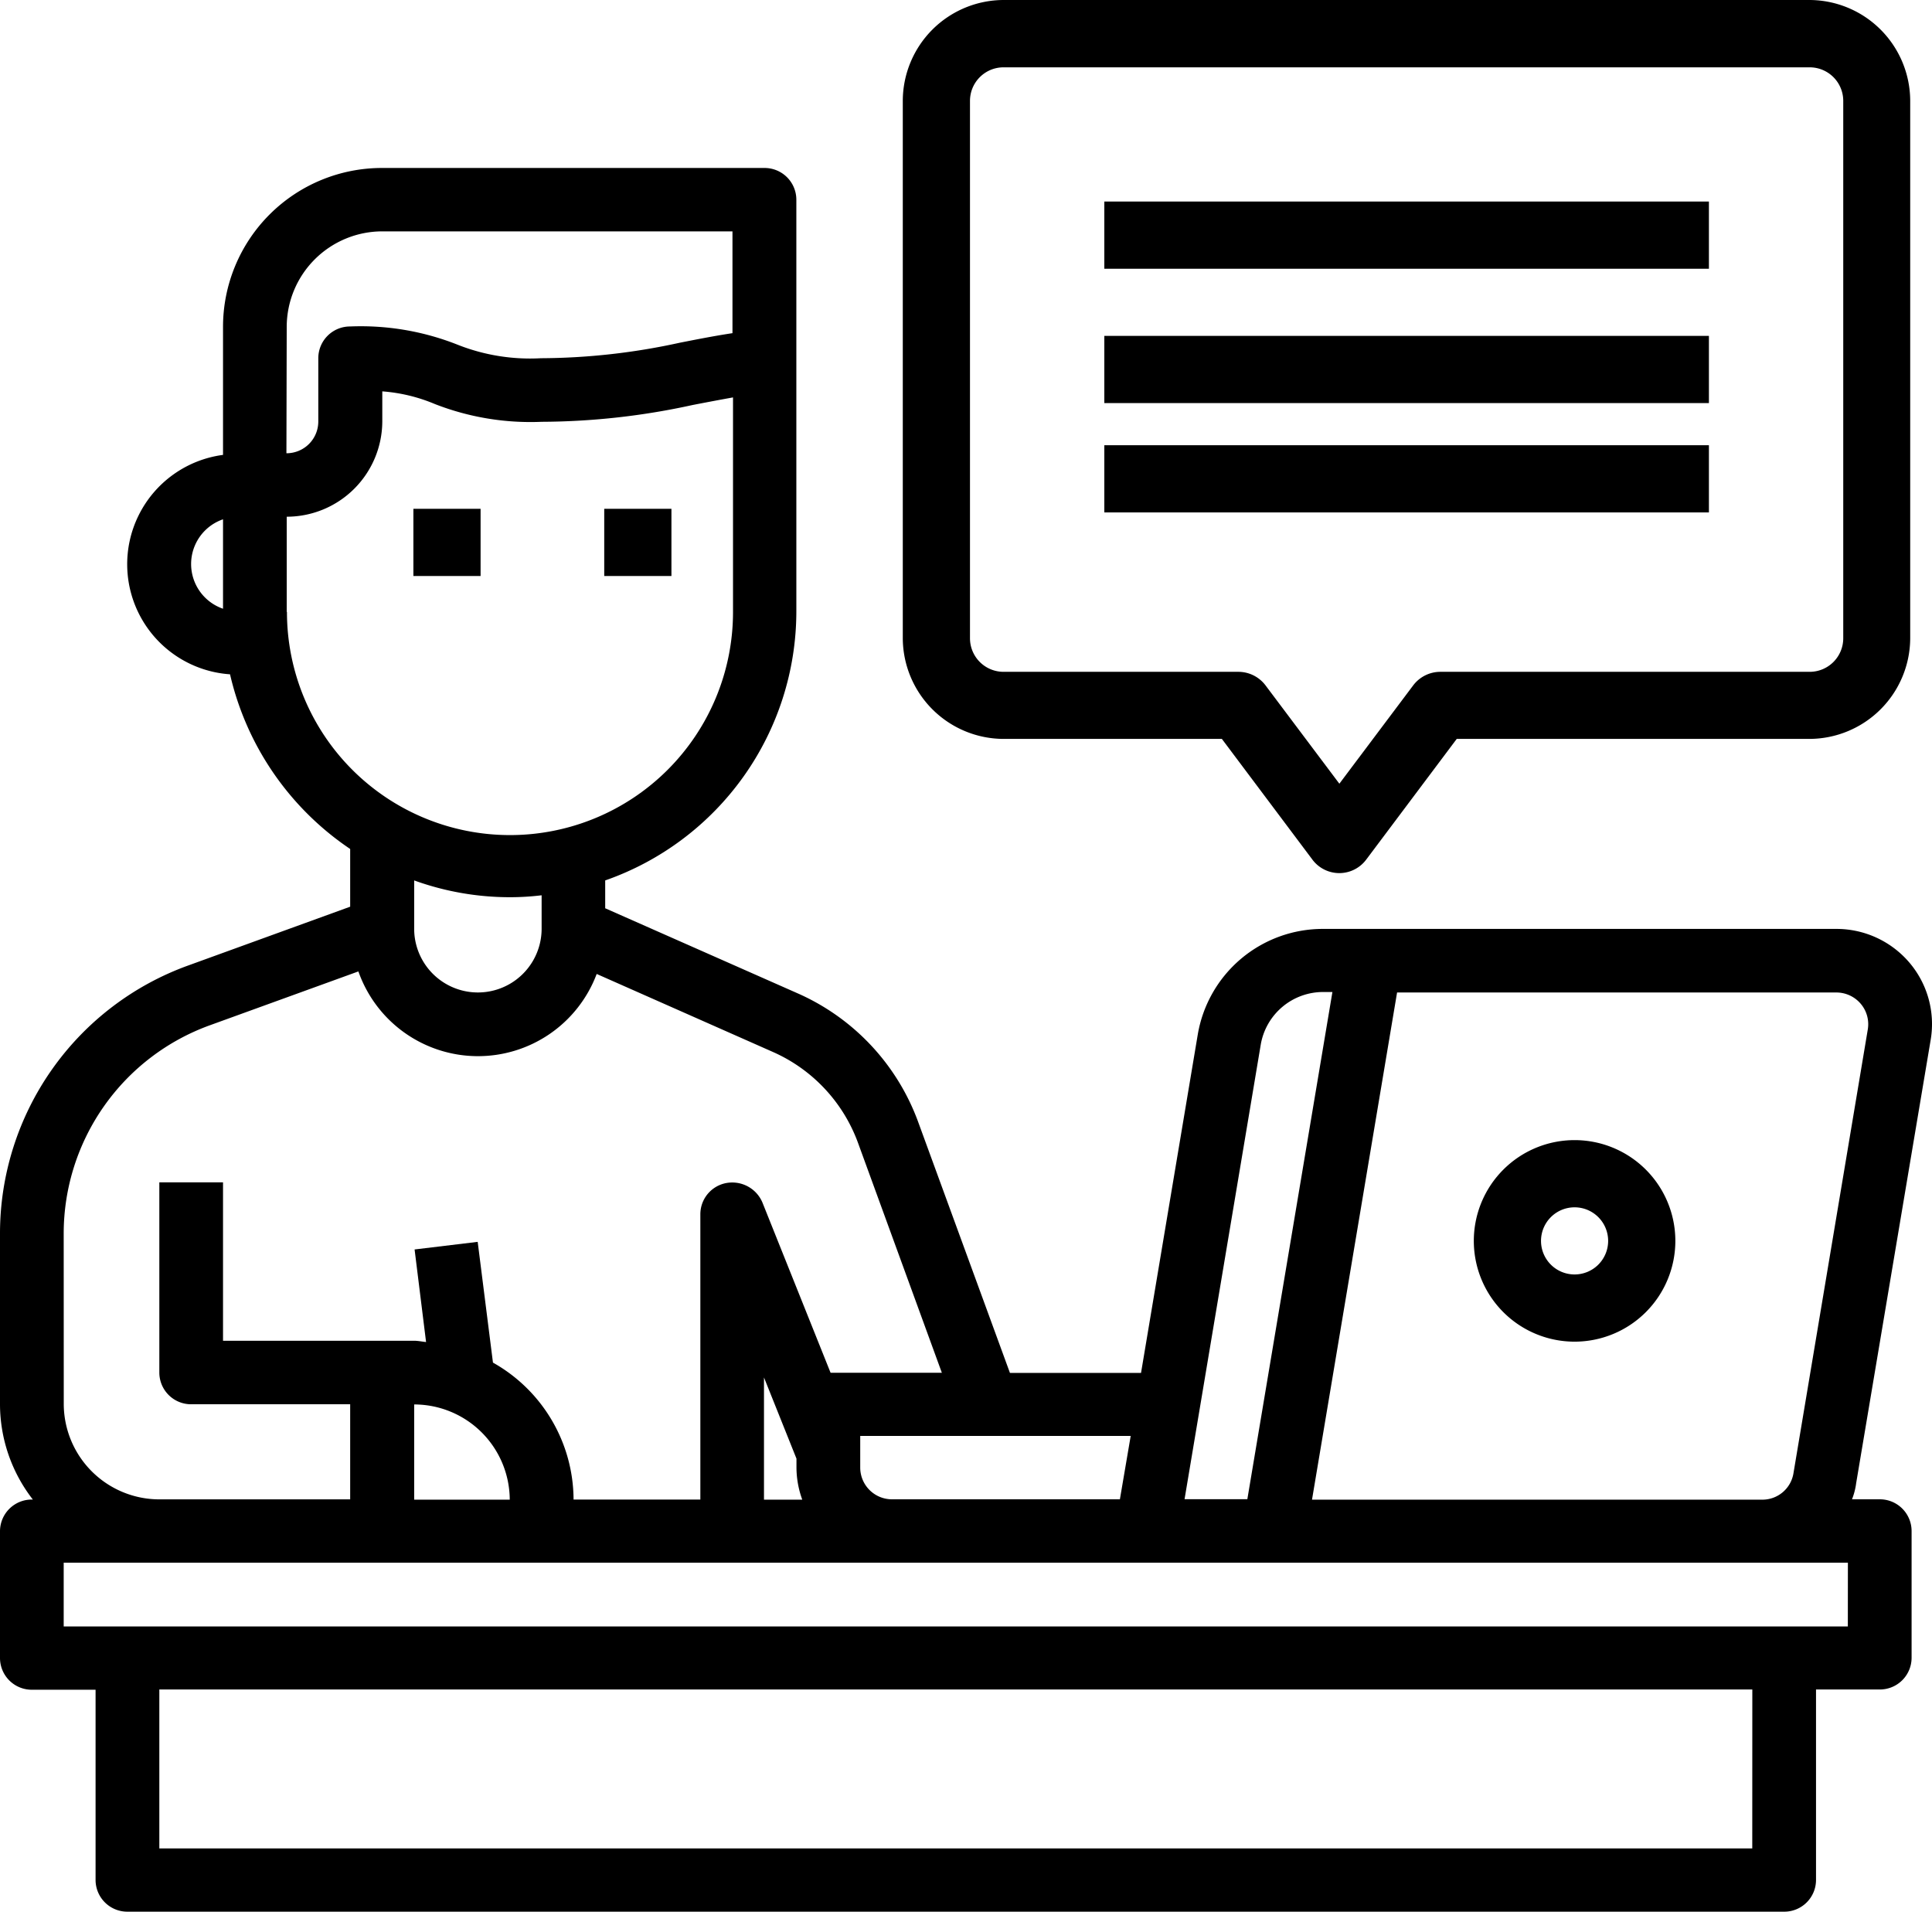 <svg xmlns="http://www.w3.org/2000/svg" width="32" height="31.662" viewBox="0 0 32 31.662">
  <g id="Group_38019" data-name="Group 38019" transform="translate(-2 -2)">
    <g id="Blogger-Content-Copywriter-Influencer-Writer" transform="translate(2 2)">
      <path id="Path_106006" data-name="Path 106006" d="M15,18h1.113v1.113H15Z" transform="translate(-8.153 -9.573)"/>
      <path id="Path_106007" data-name="Path 106007" d="M21,18h1.113v1.113H21Z" transform="translate(-10.992 -9.573)"/>
      <path id="Path_106008" data-name="Path 106008" d="M33.979,21.435a1.57,1.57,0,0,0-.355-1.276,1.586,1.586,0,0,0-1.207-.556h-8.5a2.1,2.1,0,0,0-2.079,1.754l-.939,5.6H18.728L17.2,22.779a3.727,3.727,0,0,0-1.968-2.1l-3.208-1.418V18.8a4.723,4.723,0,0,0,3.166-4.448V7.525A.526.526,0,0,0,14.665,7H8.332A2.632,2.632,0,0,0,5.694,9.625v2.127a1.827,1.827,0,0,0,.116,3.634A4.783,4.783,0,0,0,7.8,18.279v.956l-2.675.971A4.72,4.72,0,0,0,2,24.643v2.836a2.577,2.577,0,0,0,.544,1.575H2.528A.526.526,0,0,0,2,29.579v2.1a.526.526,0,0,0,.528.525H3.583v3.151a.526.526,0,0,0,.528.525h27.44a.526.526,0,0,0,.528-.525V32.2h1.055a.526.526,0,0,0,.528-.525v-2.1a.526.526,0,0,0-.528-.525h-.459a1.109,1.109,0,0,0,.069-.268ZM5.694,14.3a.783.783,0,0,1,0-1.481Zm17.187,7.225a1.048,1.048,0,0,1,1.04-.877h.148l-1.409,8.4H21.62ZM20.728,28l-.179,1.05H16.776a.526.526,0,0,1-.528-.525V28ZM6.749,9.625A1.584,1.584,0,0,1,8.332,8.05h5.8V9.736c-.311.047-.6.105-.871.158a10.9,10.9,0,0,1-2.3.257,3.263,3.263,0,0,1-1.4-.231A4.354,4.354,0,0,0,7.8,9.625a.526.526,0,0,0-.528.525V11.2a.526.526,0,0,1-.528.525Zm0,4.726V12.776A1.584,1.584,0,0,0,8.332,11.2v-.5a2.767,2.767,0,0,1,.871.21,4.354,4.354,0,0,0,1.768.294,11.843,11.843,0,0,0,2.5-.278c.216-.042.438-.084.67-.126v3.555a3.694,3.694,0,0,1-7.388,0Zm4.222,4.694V19.6a1.055,1.055,0,0,1-2.111,0v-.8a4.667,4.667,0,0,0,1.583.278,4.382,4.382,0,0,0,.528-.032Zm-7.916,5.6a3.67,3.67,0,0,1,2.432-3.45l2.449-.888a2.1,2.1,0,0,0,3.947.042L14.8,21.64a2.634,2.634,0,0,1,1.409,1.5L17.6,26.954H15.757l-1.129-2.82a.542.542,0,0,0-.5-.331.526.526,0,0,0-.528.525v4.726H11.5a2.612,2.612,0,0,0-1.335-2.268l-.253-2-1.045.126.19,1.533c-.063-.005-.127-.021-.2-.021H5.694V23.8H4.639v3.151a.526.526,0,0,0,.528.525H7.8v1.575H4.639a1.584,1.584,0,0,1-1.583-1.575Zm12.232,4.411h-.633V27.032l.538,1.344v.152a1.568,1.568,0,0,0,.095.525Zm-4.844,0H8.86V27.479a1.584,1.584,0,0,1,1.583,1.575Zm20.58,5.776H4.639V32.2H31.024Zm1.583-3.676H3.055V30.1H32.607Zm-.9-2.541a.521.521,0,0,1-.517.441H23.731l1.409-8.4h7.277a.529.529,0,0,1,.4.184.523.523,0,0,1,.12.425Z" transform="translate(-2 -4.218)"/>
      <path id="Path_106009" data-name="Path 106009" d="M50.669,38a1.669,1.669,0,1,0,1.669,1.669A1.669,1.669,0,0,0,50.669,38Zm0,2.225a.556.556,0,1,1,.556-.556A.556.556,0,0,1,50.669,40.225Z" transform="translate(-24.589 -19.117)"/>
      <path id="Path_106010" data-name="Path 106010" d="M47.021,2H33.669A1.674,1.674,0,0,0,32,3.669v8.9a1.674,1.674,0,0,0,1.669,1.669h3.616l1.5,2a.556.556,0,0,0,.89,0l1.5-2h5.842a1.674,1.674,0,0,0,1.669-1.669v-8.9A1.674,1.674,0,0,0,47.021,2Zm.556,10.571a.556.556,0,0,1-.556.556H40.9a.564.564,0,0,0-.445.223l-1.224,1.63-1.224-1.63a.564.564,0,0,0-.445-.223H33.669a.556.556,0,0,1-.556-.556v-8.9a.556.556,0,0,1,.556-.556H47.021a.556.556,0,0,1,.556.556Z" transform="translate(-17.047 -2)"/>
      <path id="Path_106011" data-name="Path 106011" d="M38,8H48.014V9.113H38Z" transform="translate(-19.709 -4.662)"/>
      <path id="Path_106012" data-name="Path 106012" d="M38,12H48.014v1.113H38Z" transform="translate(-19.709 -6.437)"/>
      <path id="Path_106013" data-name="Path 106013" d="M38,16H48.014v1.113H38Z" transform="translate(-19.709 -8.626)"/>
    </g>
  </g>
</svg>
